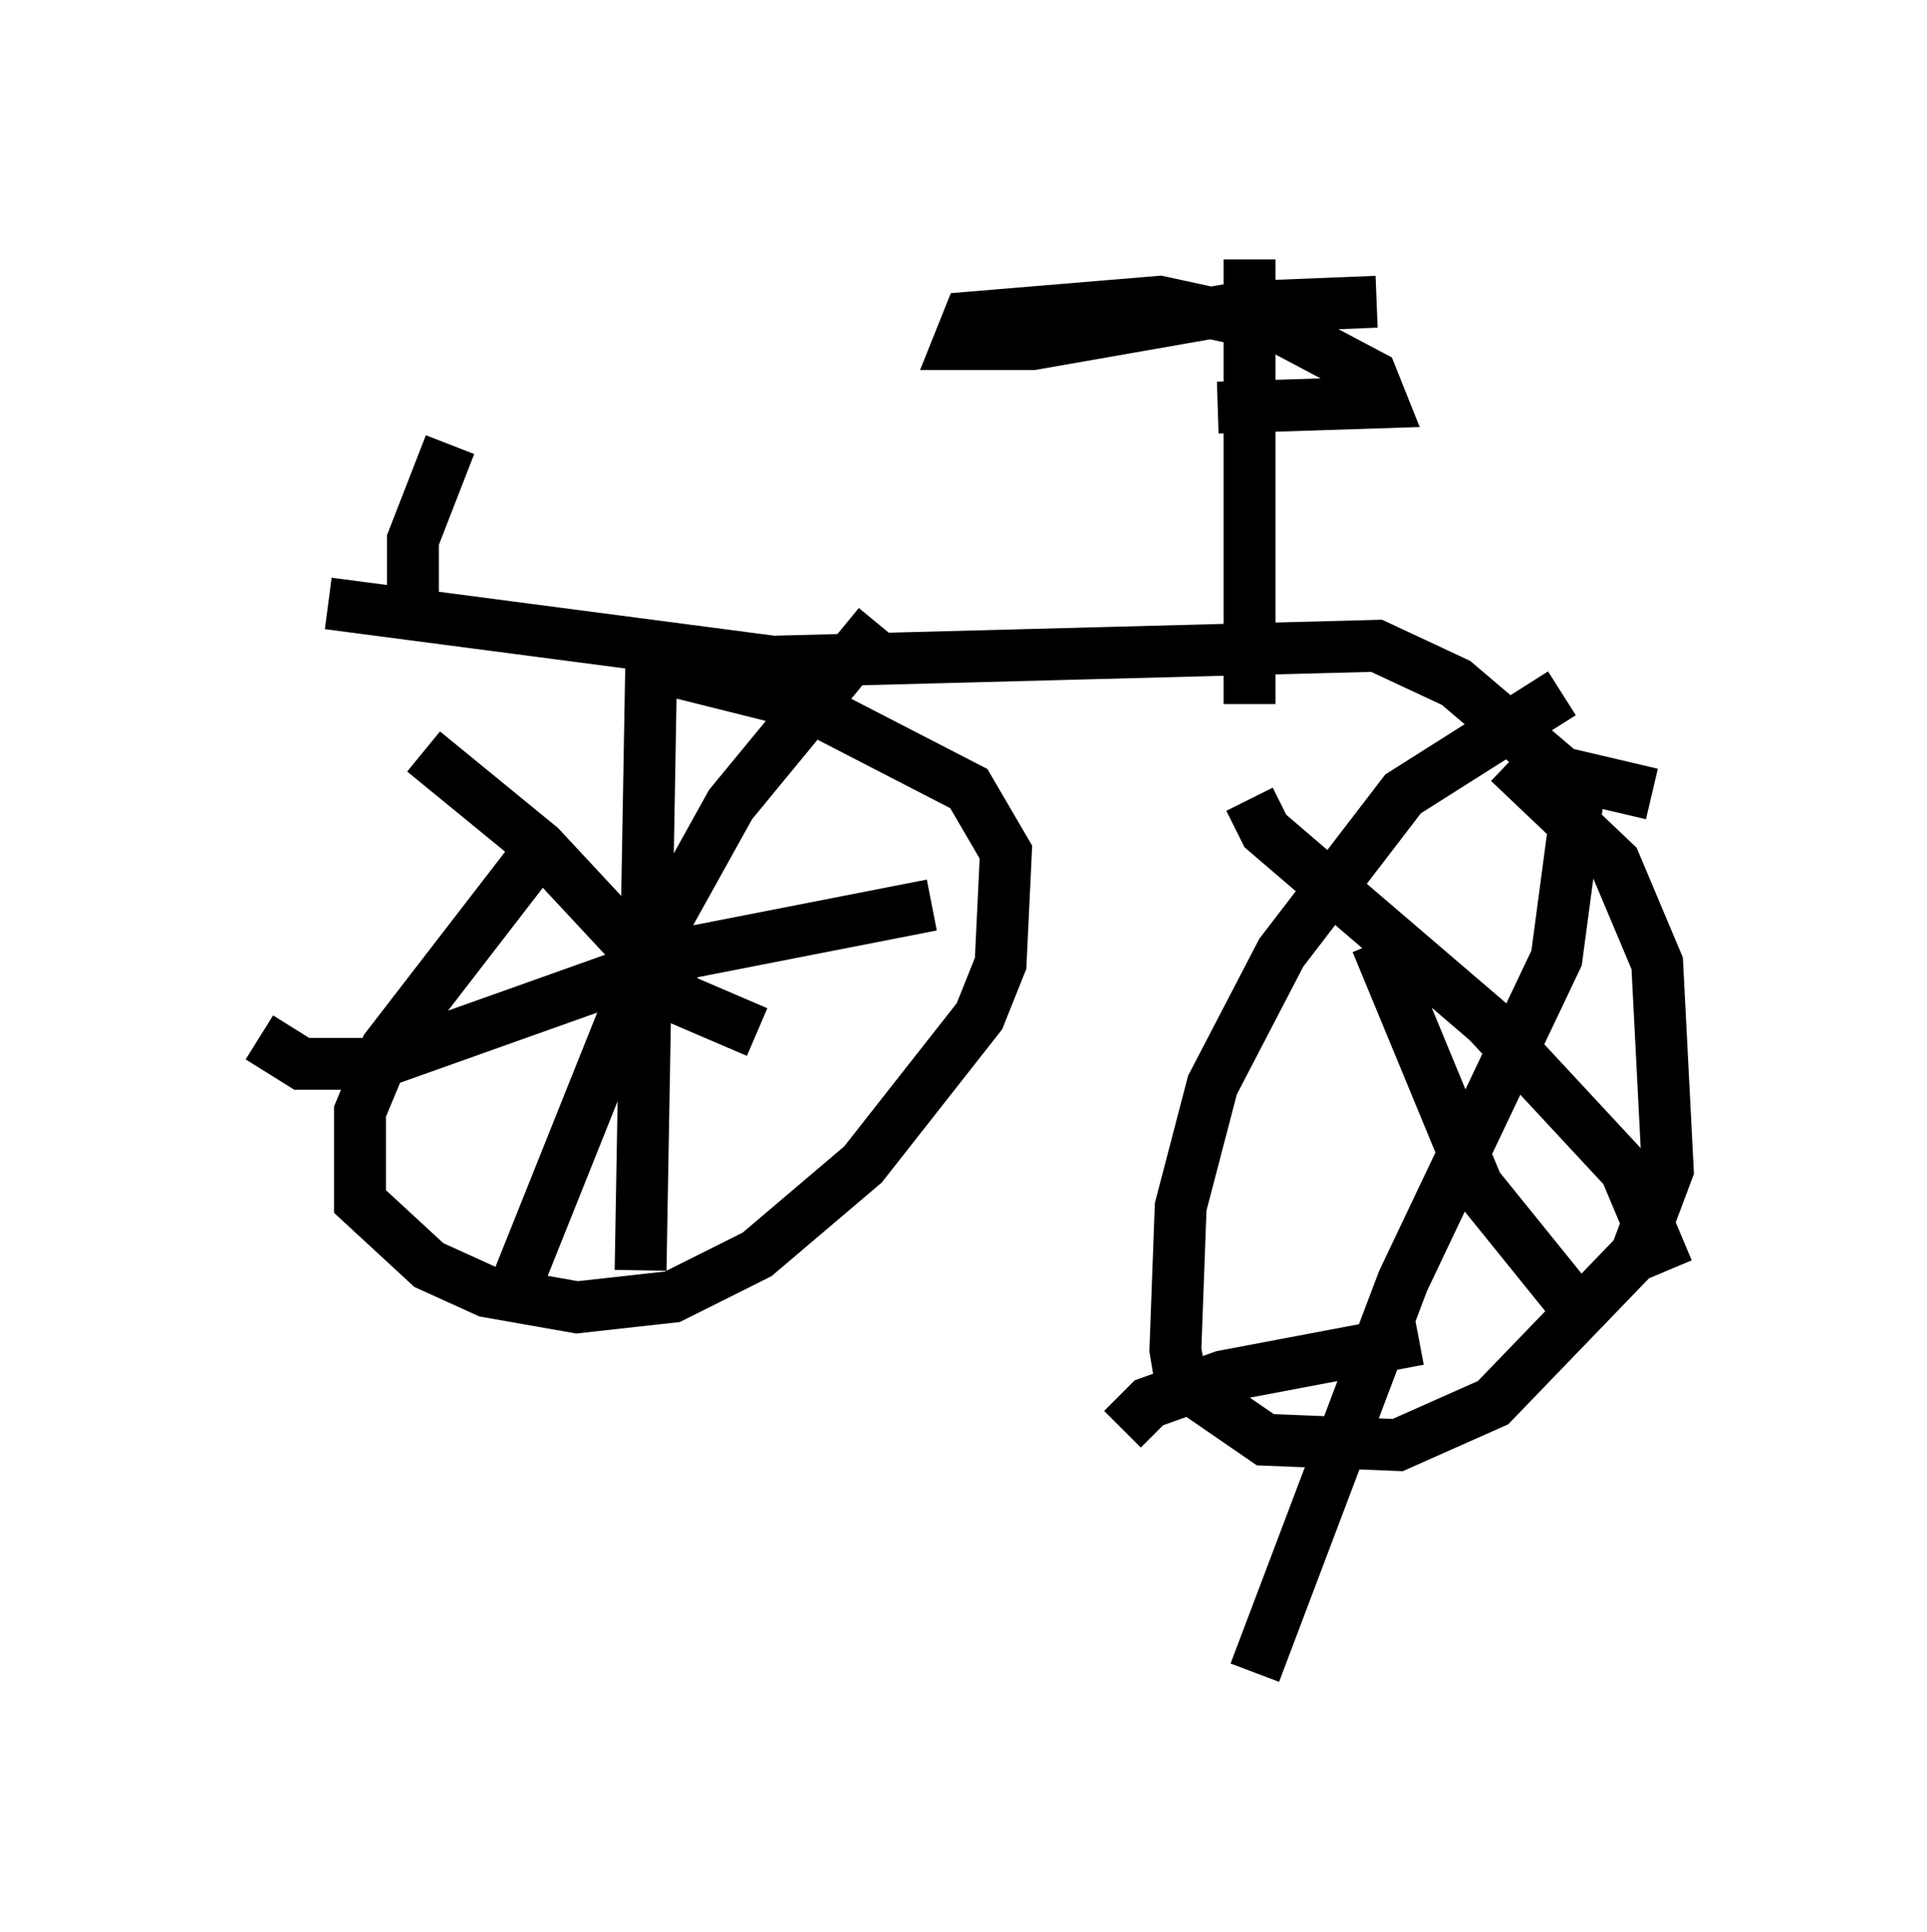 <?xml version="1.0" encoding="utf-8" ?>
<svg baseProfile="full" height="37.257" version="1.1" width="37.154" xmlns="http://www.w3.org/2000/svg" xmlns:ev="http://www.w3.org/2001/xml-events" xmlns:xlink="http://www.w3.org/1999/xlink"><defs /><rect fill="white" height="37.257" width="37.154" x="0" y="0" /><path d="M12.861, 14.086 m-2.654, 2.552 l-2.756, 3.573 -0.51, 1.225 l0.0, 1.735 1.327, 1.225 l1.123, 0.51 1.735, 0.306 l1.838, -0.204 1.633, -0.817 l2.042, -1.735 2.246, -2.858 l0.408, -1.021 0.102, -2.144 l-0.715, -1.225 -3.165, -1.633 l-3.267, -0.817 m0.613, -0.408 l-0.306, 0.51 -0.204, 11.638 m-7.35, -4.492 l0.817, 0.51 1.429, 0.0 l6.023, -2.144 4.696, -0.919 m-1.021, -5.41 l-2.858, 3.471 -1.531, 2.756 l-2.654, 6.635 m-1.735, -10.413 l2.246, 1.838 2.756, 2.96 l1.429, 0.613 m15.517, -6.533 l-3.063, 1.94 -2.348, 3.063 l-1.327, 2.552 -0.613, 2.348 l-0.102, 2.756 0.102, 0.613 l1.633, 1.123 2.552, 0.102 l1.838, -0.817 2.756, -2.858 l0.613, -1.633 -0.204, -3.981 l-0.817, -1.94 -2.042, -1.94 m1.327, 0.715 l-0.408, 3.063 -2.96, 6.227 l-2.858, 7.554 m-0.102, -16.844 l0.306, 0.613 4.288, 3.675 l2.654, 2.858 0.817, 1.94 m-1.531, 1.021 l-2.144, -2.654 -1.94, -4.696 m-4.9, 9.392 l0.51, -0.51 1.429, -0.51 l3.777, -0.715 m-21.029, -14.19 l8.575, 1.123 11.638, -0.306 l1.531, 0.715 2.042, 1.735 l1.735, 0.408 m-7.758, -1.735 l0.0, -8.575 m2.45, 0.817 l-2.552, 0.102 -4.083, 0.715 l-1.429, 0.0 0.204, -0.51 l3.675, -0.306 2.348, 0.51 l1.735, 0.919 0.204, 0.51 l-3.165, 0.102 m-15.517, 3.777 l0.0, -1.225 0.715, -1.838 " fill="none" stroke="black" stroke-width="1" /></svg>